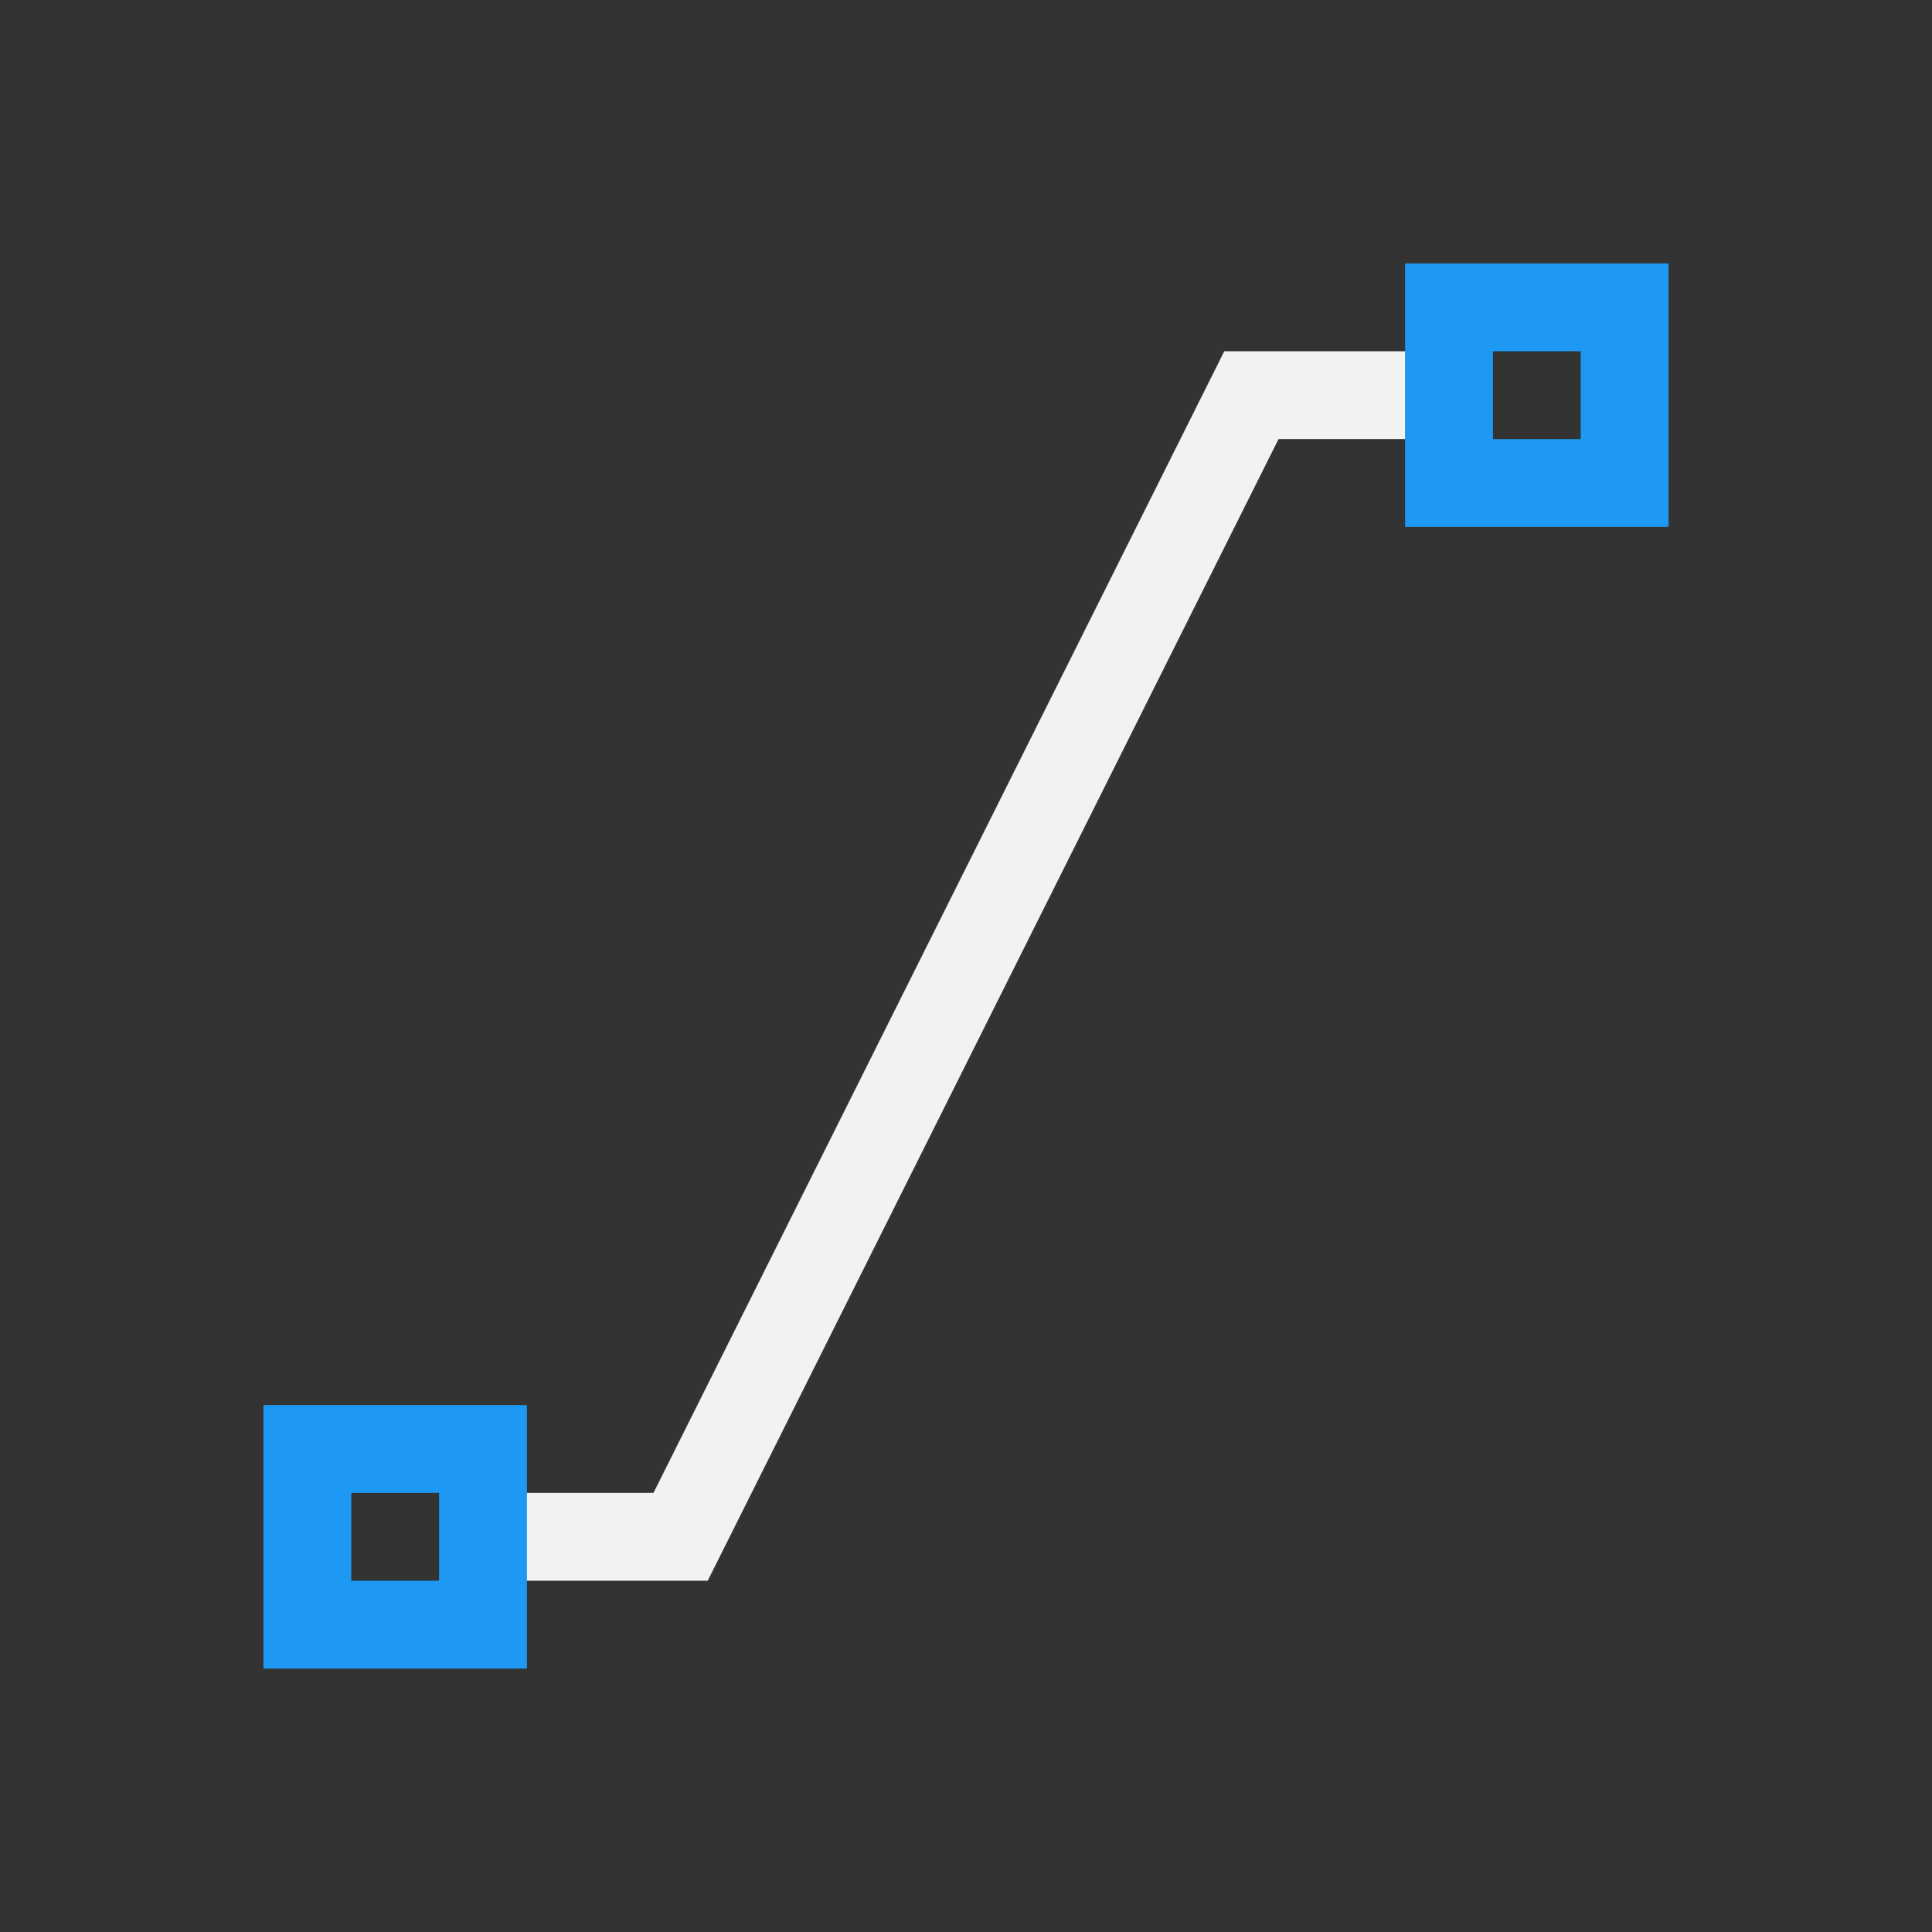 <?xml version="1.0" encoding="UTF-8" standalone="no"?>
<svg xmlns="http://www.w3.org/2000/svg" width="22" height="22" version="1.1">
 <rect width="100%" height="100%" fill="#333333" stroke="none"/>
 <g transform="translate(-326,-534.362)">
  <path style="opacity:1;fill:#1d99f3;fill-opacity:1;" d="m 329,550.362 0,3 3,0 0,-3 -3,0 z m 1,1 1,0 0,1 -1,0 0,-1 z"/>
  <path style="opacity:1;fill:#1d99f3;fill-opacity:1;" d="m 342,537.362 0,3 3,0 0,-3 -3,0 z m 1,1 1,0 0,1 -1,0 0,-1 z"/>
  <path style="opacity:1;fill:#f2f2f2;fill-opacity:1;fill-rule:evenodd;" d="M 13.941 4 L 7.441 17 L 6 17 L 6 18 L 6.941 18 L 8 18 L 8.059 18 L 14.559 5 L 16 5 L 16 4 L 15.059 4 L 14 4 L 13.941 4 z" transform="translate(326,534.362)"/>
 </g>
</svg>

